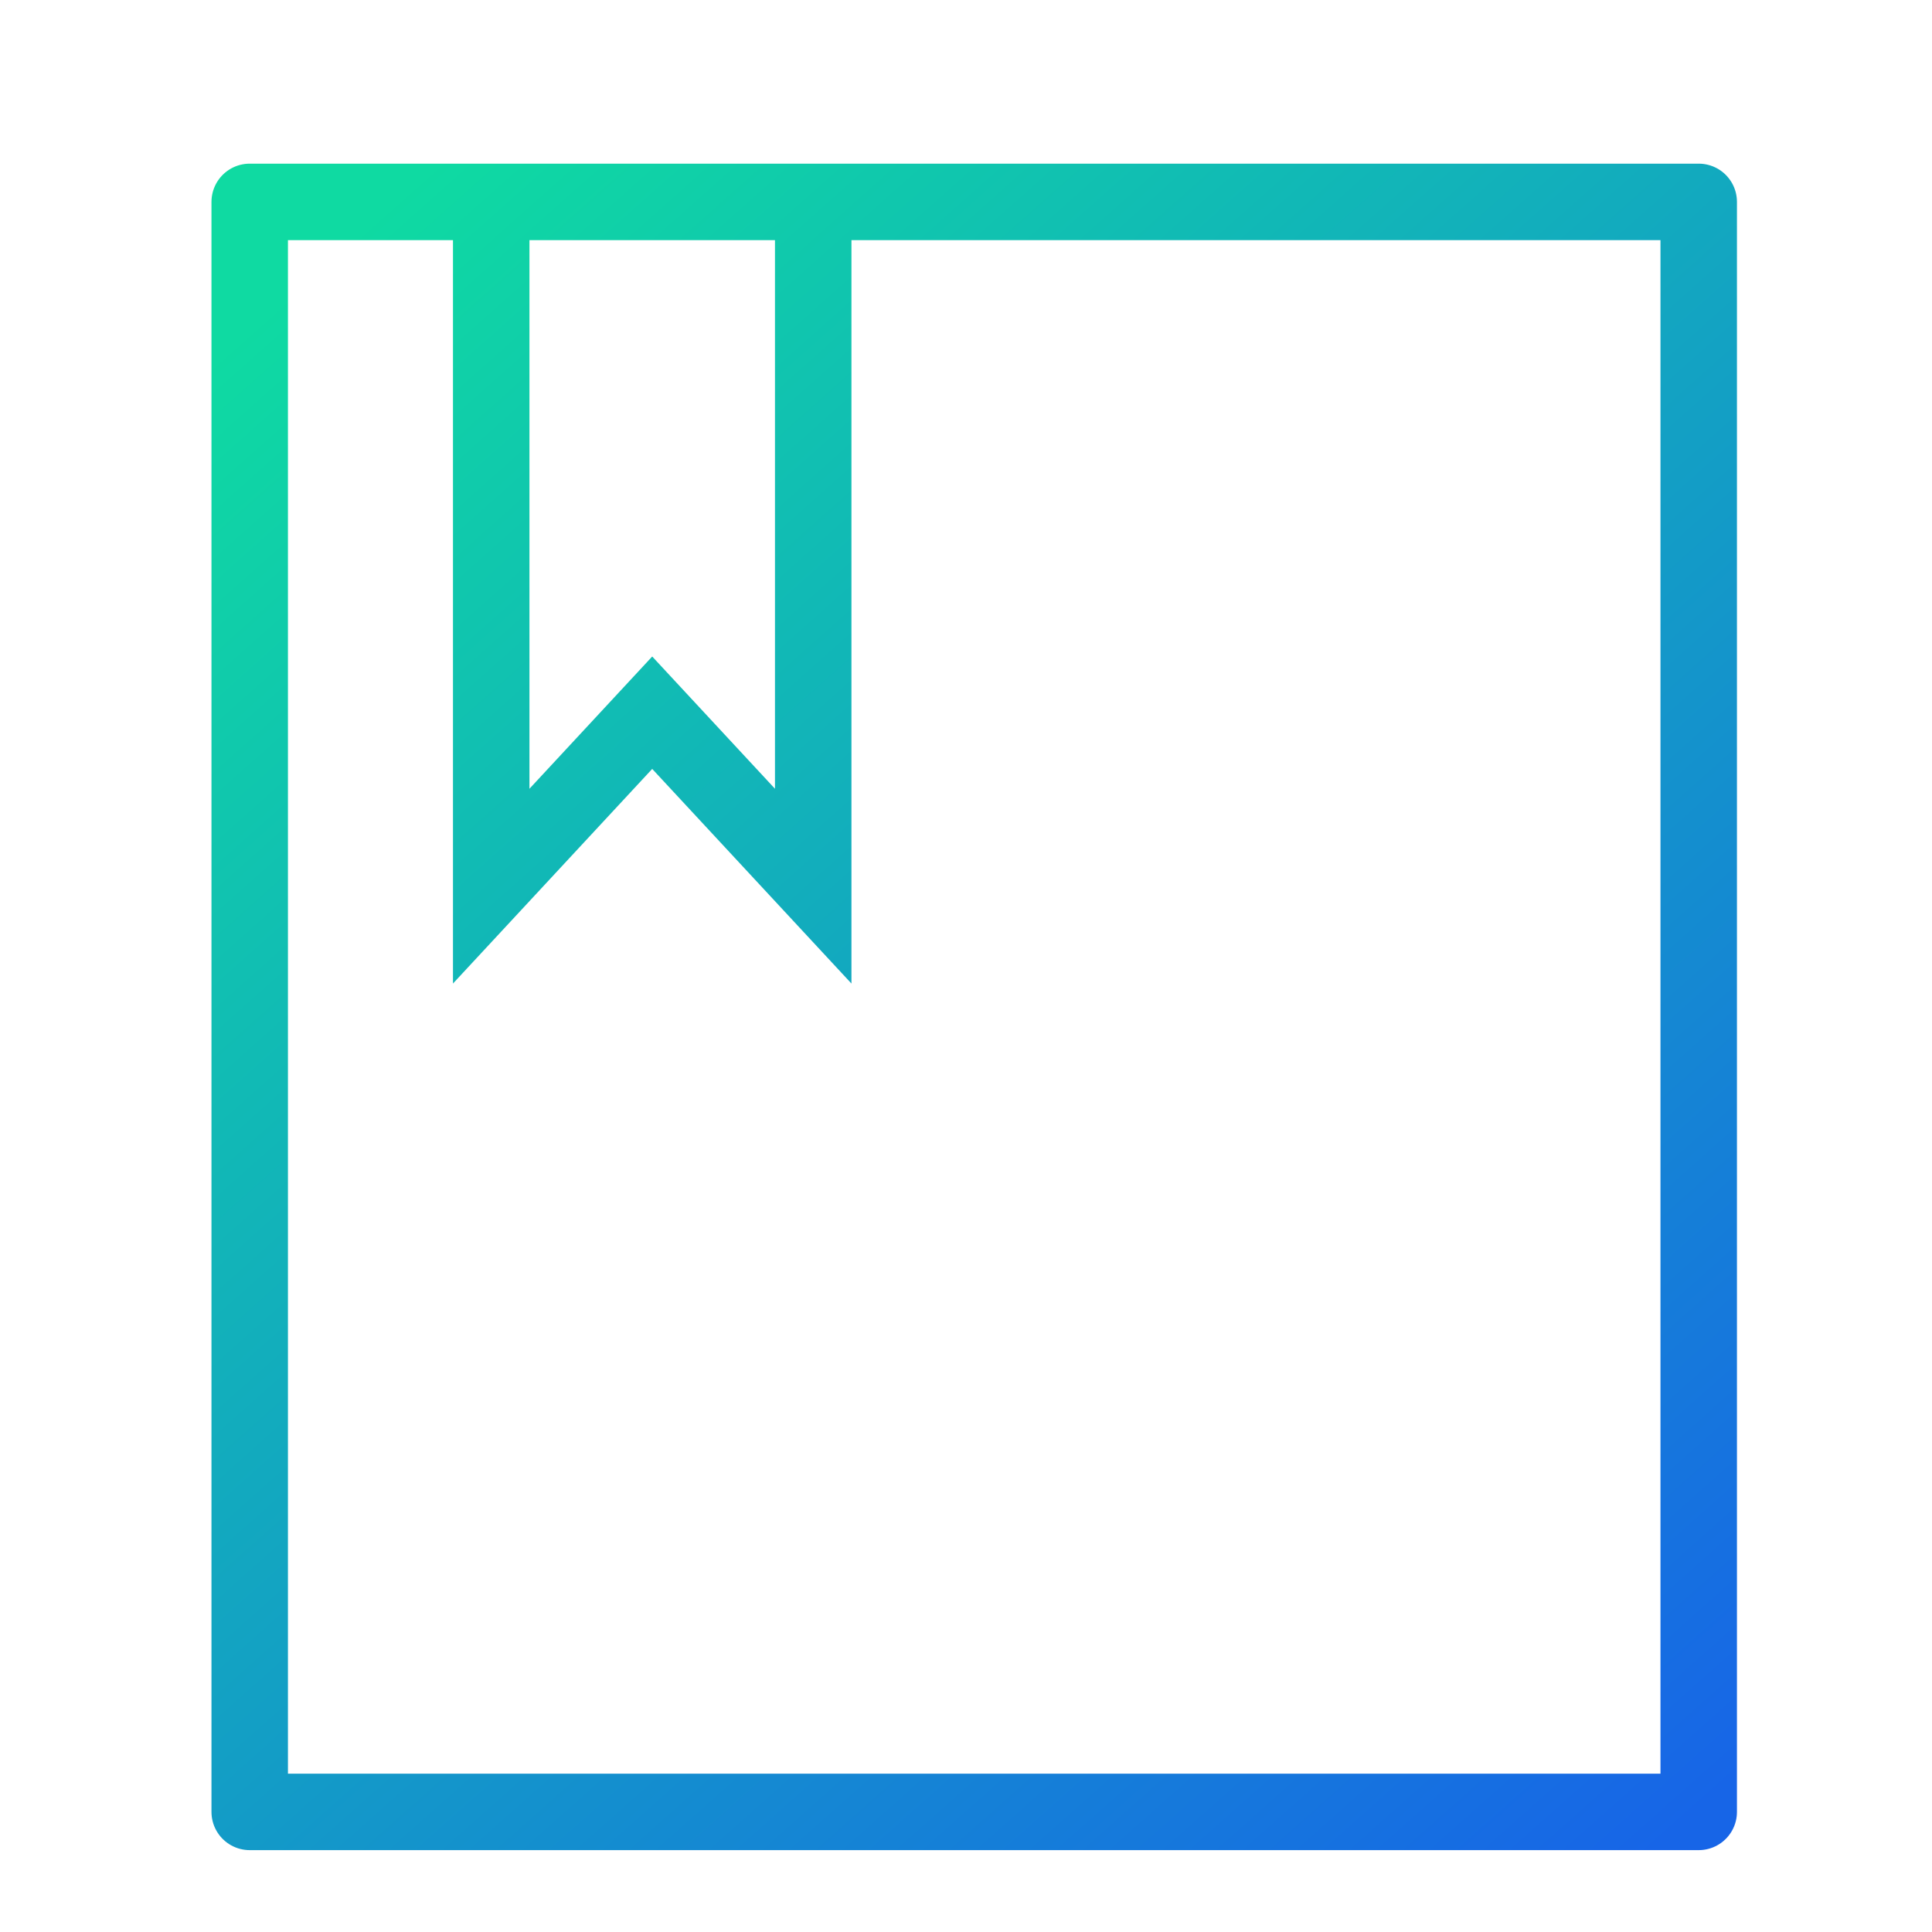 <svg xmlns="http://www.w3.org/2000/svg" xmlns:xlink="http://www.w3.org/1999/xlink" viewBox="0 0 48 48"><defs><linearGradient id="a"><stop stop-color="#0fdaa2" offset="0"/><stop stop-color="#1765e7" offset="1"/></linearGradient><linearGradient xlink:href="#a" id="b" x1="7.973" y1="6.508" x2="42.204" y2="45.016" gradientUnits="userSpaceOnUse"/></defs><g fill="none" stroke="url(#b)" stroke-width="1.9"><path d="M12.204 5.016v17l4-4.309 4 4.309v-17"/><path word-spacing="0" letter-spacing="0" font-weight="400" style="line-height:125%;-inkscape-font-specification:'Impregnable Personal Use Only'" d="M42.154 7.411a15.083 15.083 0 0 0-2.988 1.66c-1.676 1.19-3.263 2.69-4.762 4.497-1.455 1.764-2.778 3.772-3.969 6.02a30.158 30.158 0 0 0-2.58 6.878c-.617 2.38-.88 4.563-.792 6.548.133 1.939.55 3.571 1.256 4.894.706 1.322 1.675 2.27 2.91 2.843 1.235.574 2.69.684 4.365.33 1.632-.352 3.285-1.122 4.96-2.313a23.665 23.665 0 0 0 1.6-1.272v-4.15a16.803 16.803 0 0 1-1.004.726c-1.322.838-2.602 1.322-3.837 1.455-1.278.133-2.357-.088-3.239-.661-.881-.573-1.566-1.433-2.05-2.58-.441-1.146-.662-2.512-.662-4.1 0-1.631.263-3.396.793-5.291a24.288 24.288 0 0 1 2.249-5.423c.97-1.765 2.027-3.308 3.173-4.63 1.191-1.367 2.425-2.47 3.704-3.307.293-.195.583-.364.873-.522z" font-family="Impregnable Personal Use Only"/><rect width="36" height="40" x="6.204" y="5.016" ry="0" stroke-linecap="round" stroke-linejoin="round"/></g></svg>